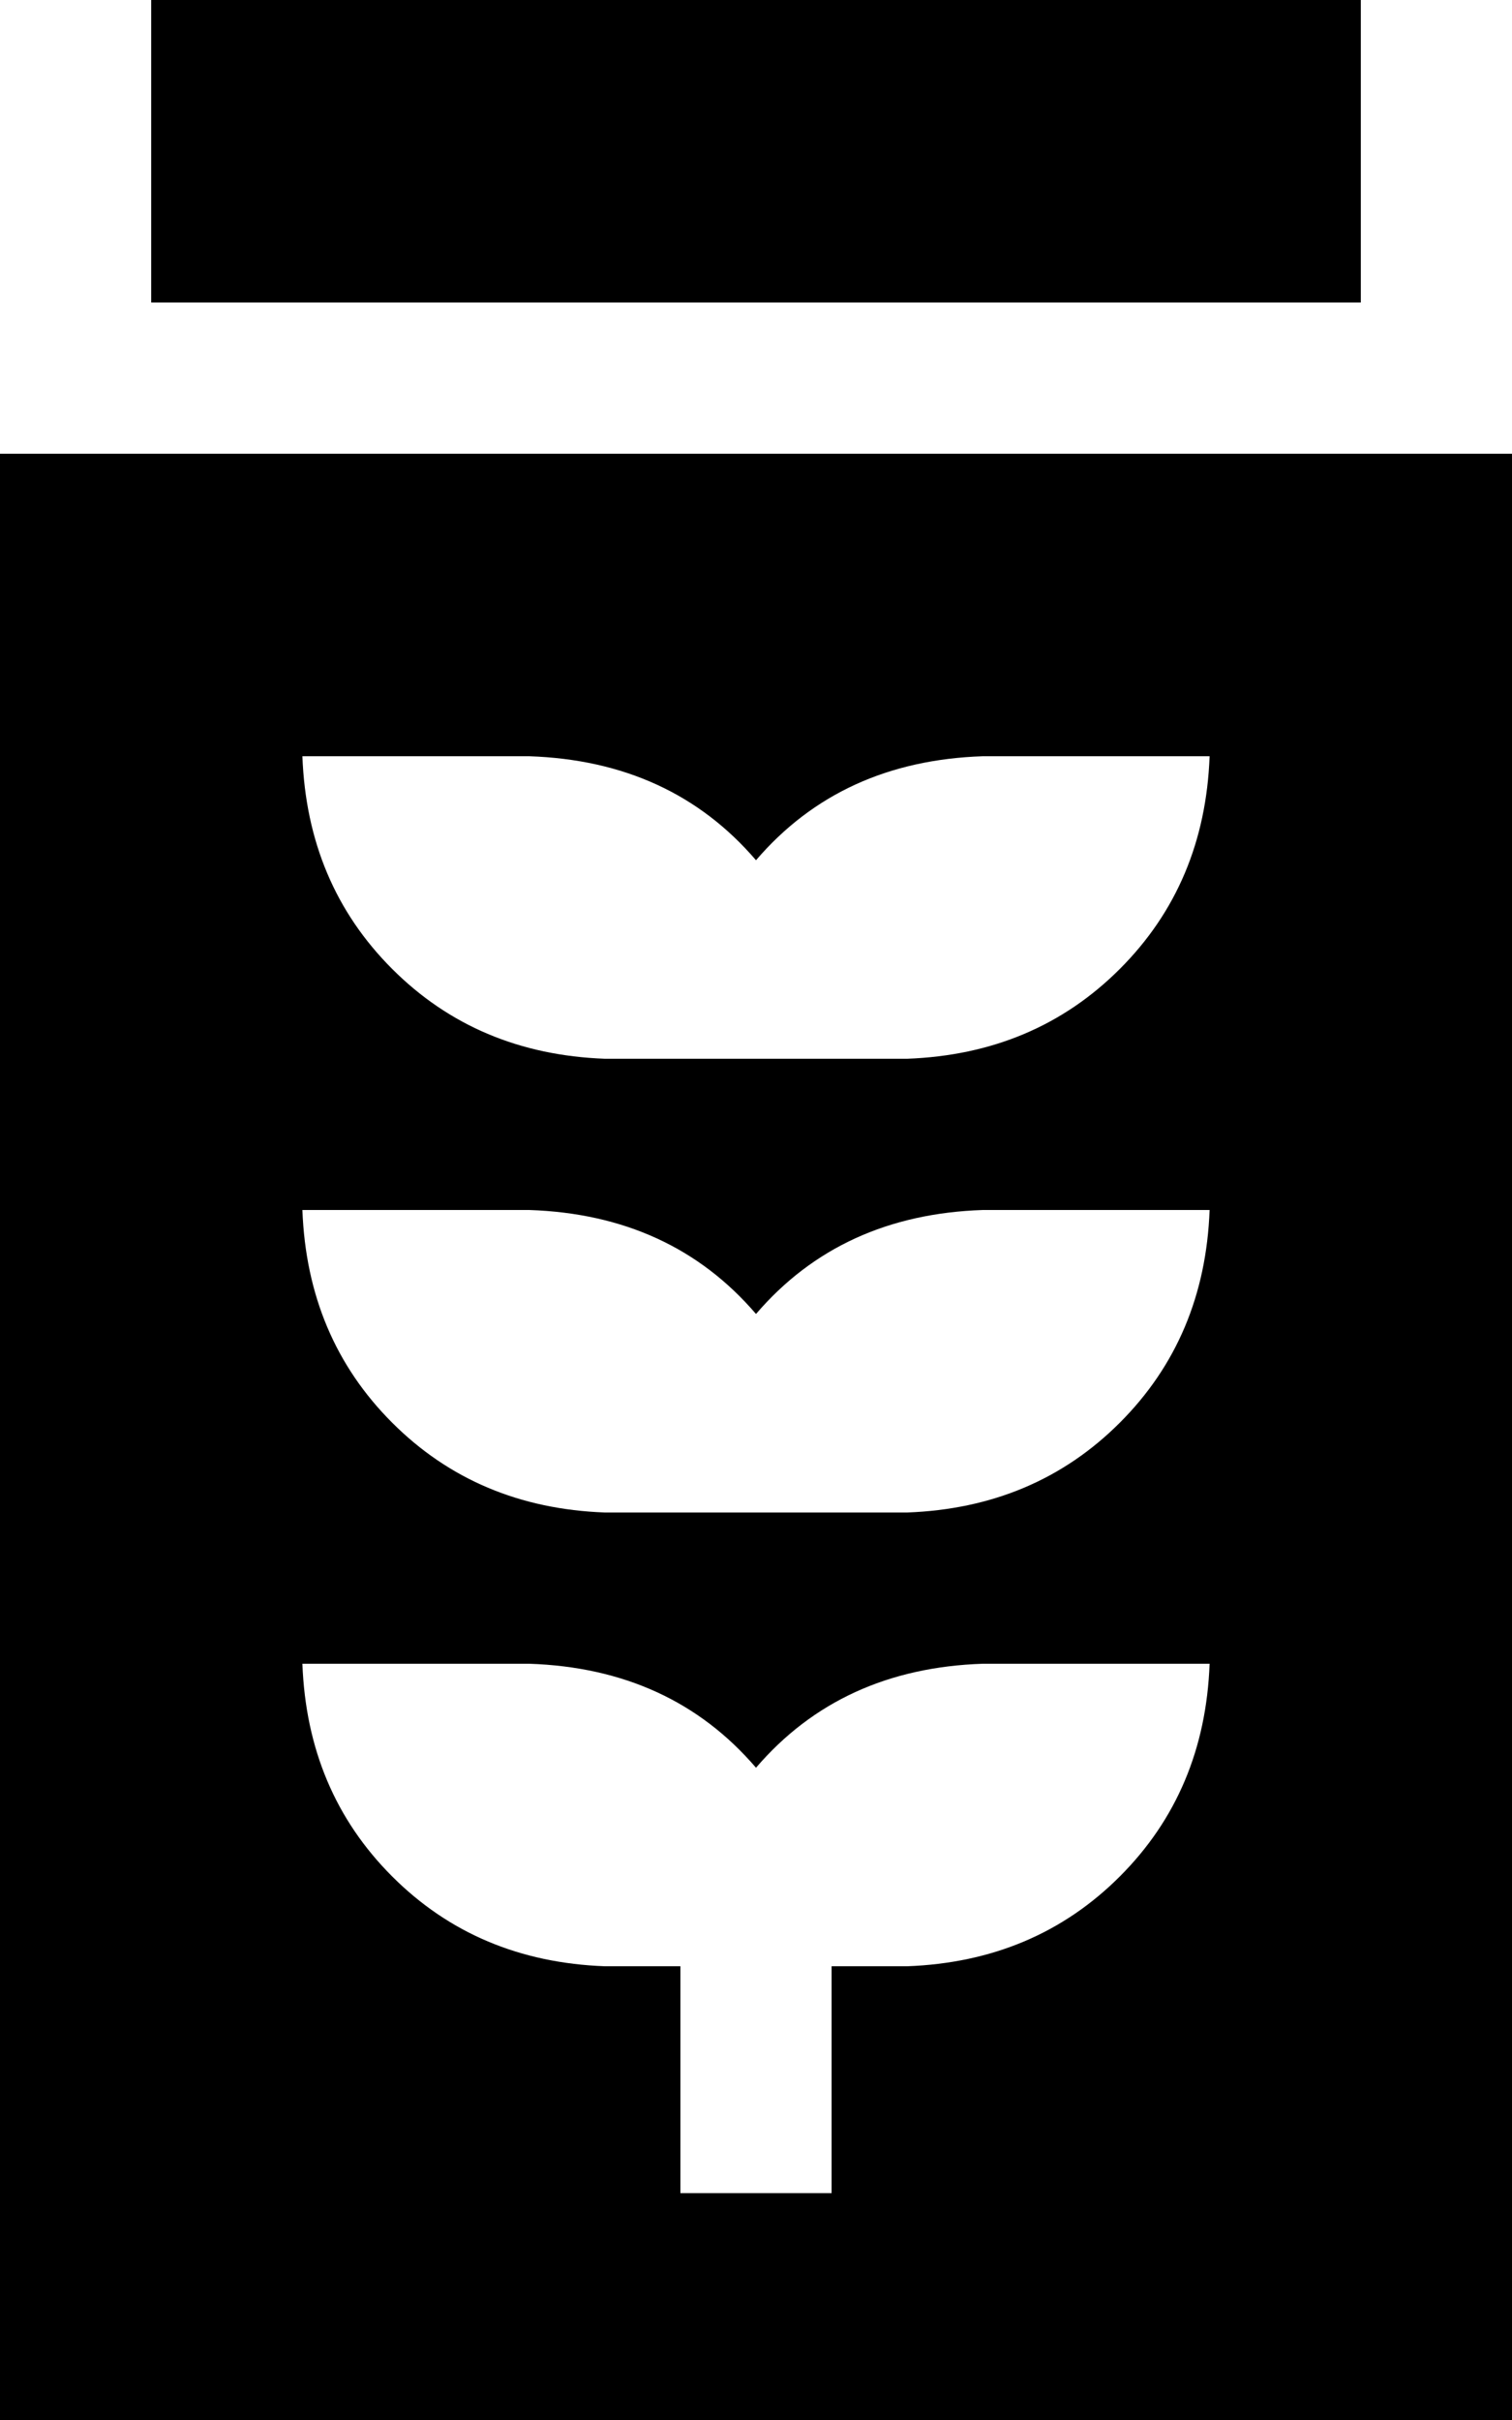 <svg viewBox="0 0 320 512">
  <path
    d="M 32 0 L 288 0 L 288 64 L 32 64 L 32 0 L 32 0 Z M 0 96 L 320 96 L 320 512 L 0 512 L 0 96 L 0 96 Z M 192 320 Q 219 319 237 301 L 237 301 Q 255 283 256 256 L 208 256 Q 178 257 160 278 Q 142 257 112 256 L 64 256 Q 65 283 83 301 Q 101 319 128 320 L 144 320 L 176 320 L 192 320 L 192 320 Z M 192 224 Q 219 223 237 205 L 237 205 Q 255 187 256 160 L 208 160 Q 178 161 160 182 Q 142 161 112 160 L 64 160 Q 65 187 83 205 Q 101 223 128 224 L 144 224 L 176 224 L 192 224 L 192 224 Z M 192 416 Q 219 415 237 397 L 237 397 Q 255 379 256 352 L 208 352 Q 178 353 160 374 Q 142 353 112 352 L 64 352 Q 65 379 83 397 Q 101 415 128 416 L 144 416 L 144 448 L 144 464 L 176 464 L 176 448 L 176 416 L 192 416 L 192 416 Z"
  />
</svg>